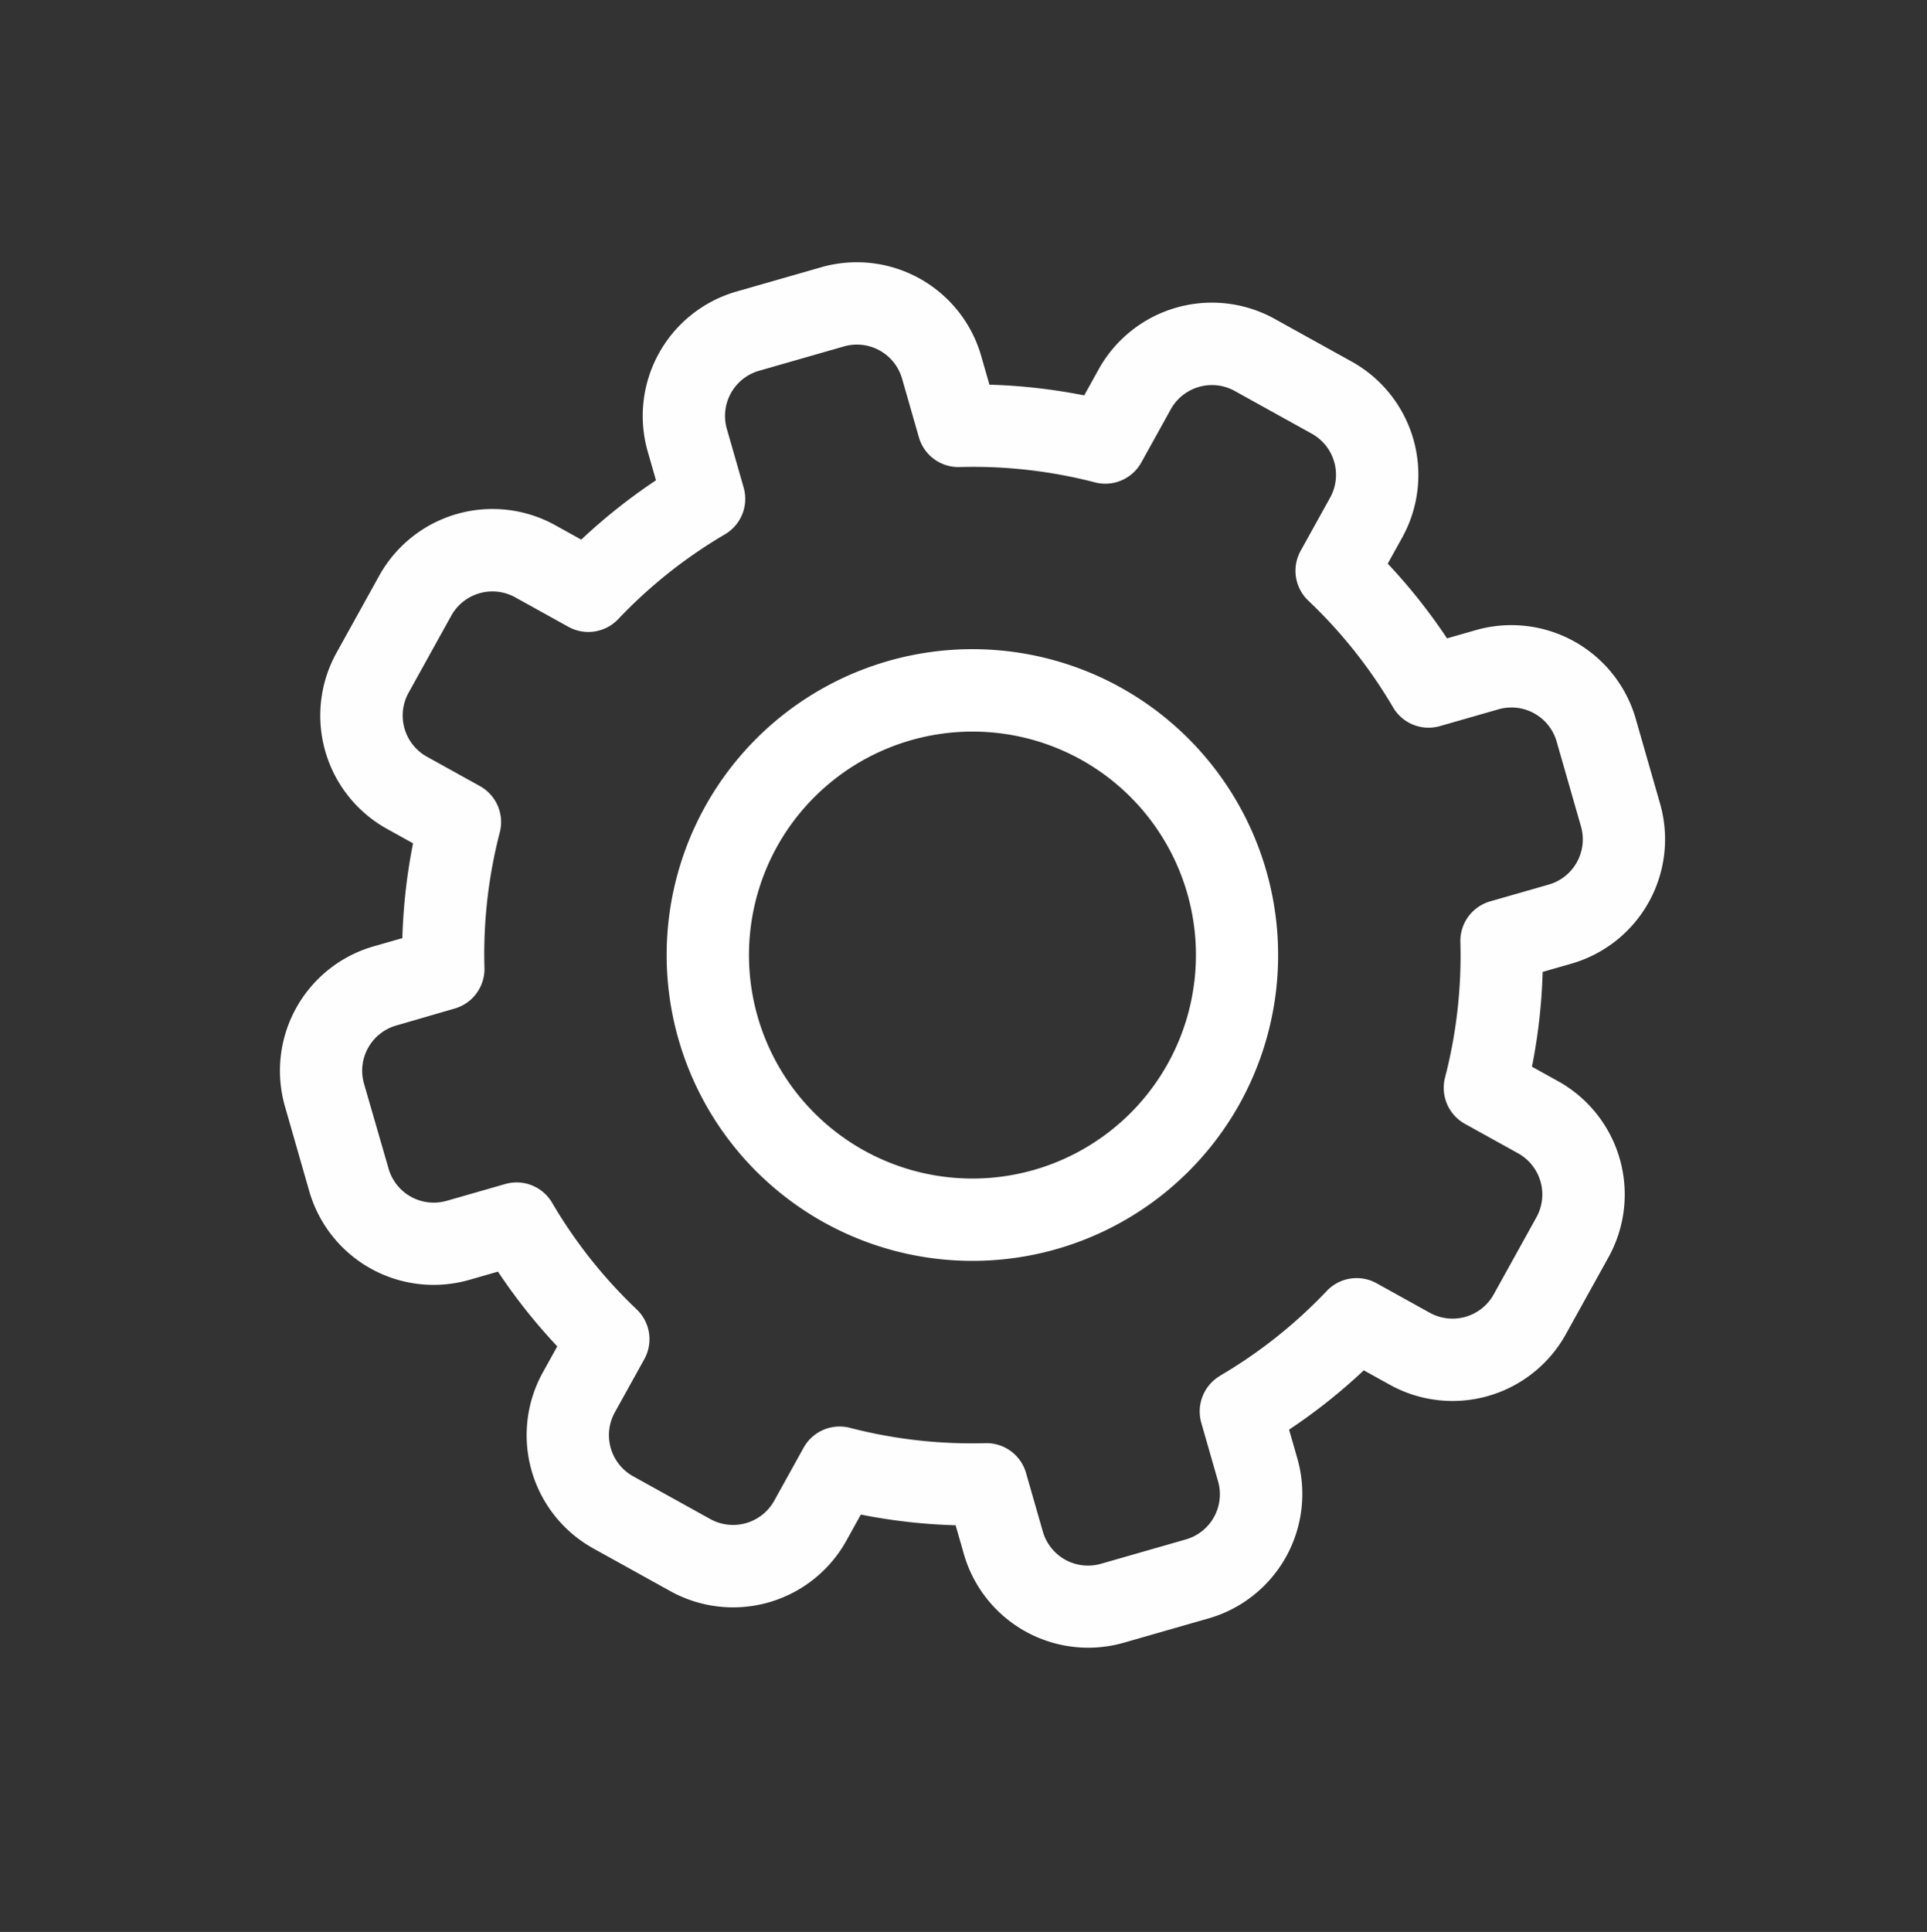 <svg xmlns="http://www.w3.org/2000/svg" width="27.398" height="27.463" viewBox="0 0 27.398 27.463">
  <rect x="0" y="0" width="27.398" height="27.463" fill="#333333" stroke="none"/>
  <g id="service-texture1" transform="matrix(0.485, -0.875, 0.875, 0.485, 0, 17.713)">
    <rect id="Rectangle_496" data-name="Rectangle 496" width="20.11" height="20.11" transform="translate(0 0)" fill="none"/>
    <g id="settings" transform="translate(0.33 0.096)">
      <path id="Path_11503" data-name="Path 11503" d="M10.614,19.975H9.361a1.841,1.841,0,0,1-1.839-1.839v-.424a8.064,8.064,0,0,1-1.252-.52l-.3.3a1.839,1.839,0,0,1-2.6,0l-.886-.886a1.839,1.839,0,0,1,0-2.6l.3-.3a8.065,8.065,0,0,1-.52-1.252H1.839A1.841,1.841,0,0,1,0,10.614V9.361A1.841,1.841,0,0,1,1.839,7.522h.424a8.066,8.066,0,0,1,.52-1.252l-.3-.3a1.839,1.839,0,0,1,0-2.6l.886-.886a1.839,1.839,0,0,1,2.6,0l.3.3a8.072,8.072,0,0,1,1.252-.52V1.839A1.841,1.841,0,0,1,9.361,0h1.254a1.841,1.841,0,0,1,1.839,1.839v.424a8.064,8.064,0,0,1,1.252.52l.3-.3a1.839,1.839,0,0,1,2.6,0l.886.886a1.839,1.839,0,0,1,0,2.6l-.3.3a8.065,8.065,0,0,1,.52,1.252h.424a1.841,1.841,0,0,1,1.839,1.839v1.254a1.841,1.841,0,0,1-1.839,1.839h-.424a8.067,8.067,0,0,1-.52,1.252l.3.3a1.839,1.839,0,0,1,0,2.6l-.886.886a1.839,1.839,0,0,1-2.6,0l-.3-.3a8.071,8.071,0,0,1-1.252.52v.424A1.841,1.841,0,0,1,10.614,19.975ZM6.465,15.963a6.9,6.9,0,0,0,1.788.742.585.585,0,0,1,.439.567v.864a.669.669,0,0,0,.668.668h1.254a.669.669,0,0,0,.668-.668v-.864a.585.585,0,0,1,.439-.567,6.9,6.9,0,0,0,1.788-.742.585.585,0,0,1,.712.09l.612.612a.668.668,0,0,0,.945,0l.887-.887a.668.668,0,0,0,0-.945l-.612-.612a.585.585,0,0,1-.09-.712,6.9,6.9,0,0,0,.742-1.788.585.585,0,0,1,.567-.439h.864a.669.669,0,0,0,.668-.668V9.361a.669.669,0,0,0-.668-.668h-.864a.585.585,0,0,1-.567-.439,6.9,6.9,0,0,0-.742-1.788.585.585,0,0,1,.09-.712l.612-.612a.668.668,0,0,0,0-.945l-.887-.887a.668.668,0,0,0-.945,0l-.612.612a.585.585,0,0,1-.712.09,6.9,6.9,0,0,0-1.788-.742.585.585,0,0,1-.439-.567V1.839a.669.669,0,0,0-.668-.668H9.361a.669.669,0,0,0-.668.668V2.7a.585.585,0,0,1-.439.567,6.9,6.9,0,0,0-1.788.742.585.585,0,0,1-.712-.09L5.141,3.31a.668.668,0,0,0-.945,0L3.31,4.2a.668.668,0,0,0,0,.945l.612.612a.585.585,0,0,1,.09.712A6.9,6.9,0,0,0,3.27,8.253a.585.585,0,0,1-.567.439H1.839a.669.669,0,0,0-.668.668v1.254a.669.669,0,0,0,.668.668H2.7a.585.585,0,0,1,.567.439,6.9,6.9,0,0,0,.742,1.788.585.585,0,0,1-.09.712l-.612.612a.668.668,0,0,0,0,.945l.887.887a.668.668,0,0,0,.945,0l.612-.612a.588.588,0,0,1,.712-.09Z" transform="translate(0 0)" fill="#fff" opacity="0.995"/>
      <path id="Path_11504" data-name="Path 11504" d="M4.346,8.692A4.346,4.346,0,1,1,8.692,4.346,4.351,4.351,0,0,1,4.346,8.692Zm0-7.522A3.176,3.176,0,1,0,7.522,4.346,3.179,3.179,0,0,0,4.346,1.17Z" transform="translate(5.641 5.641)" fill="#fff"/>
    </g>
  </g>
</svg>
